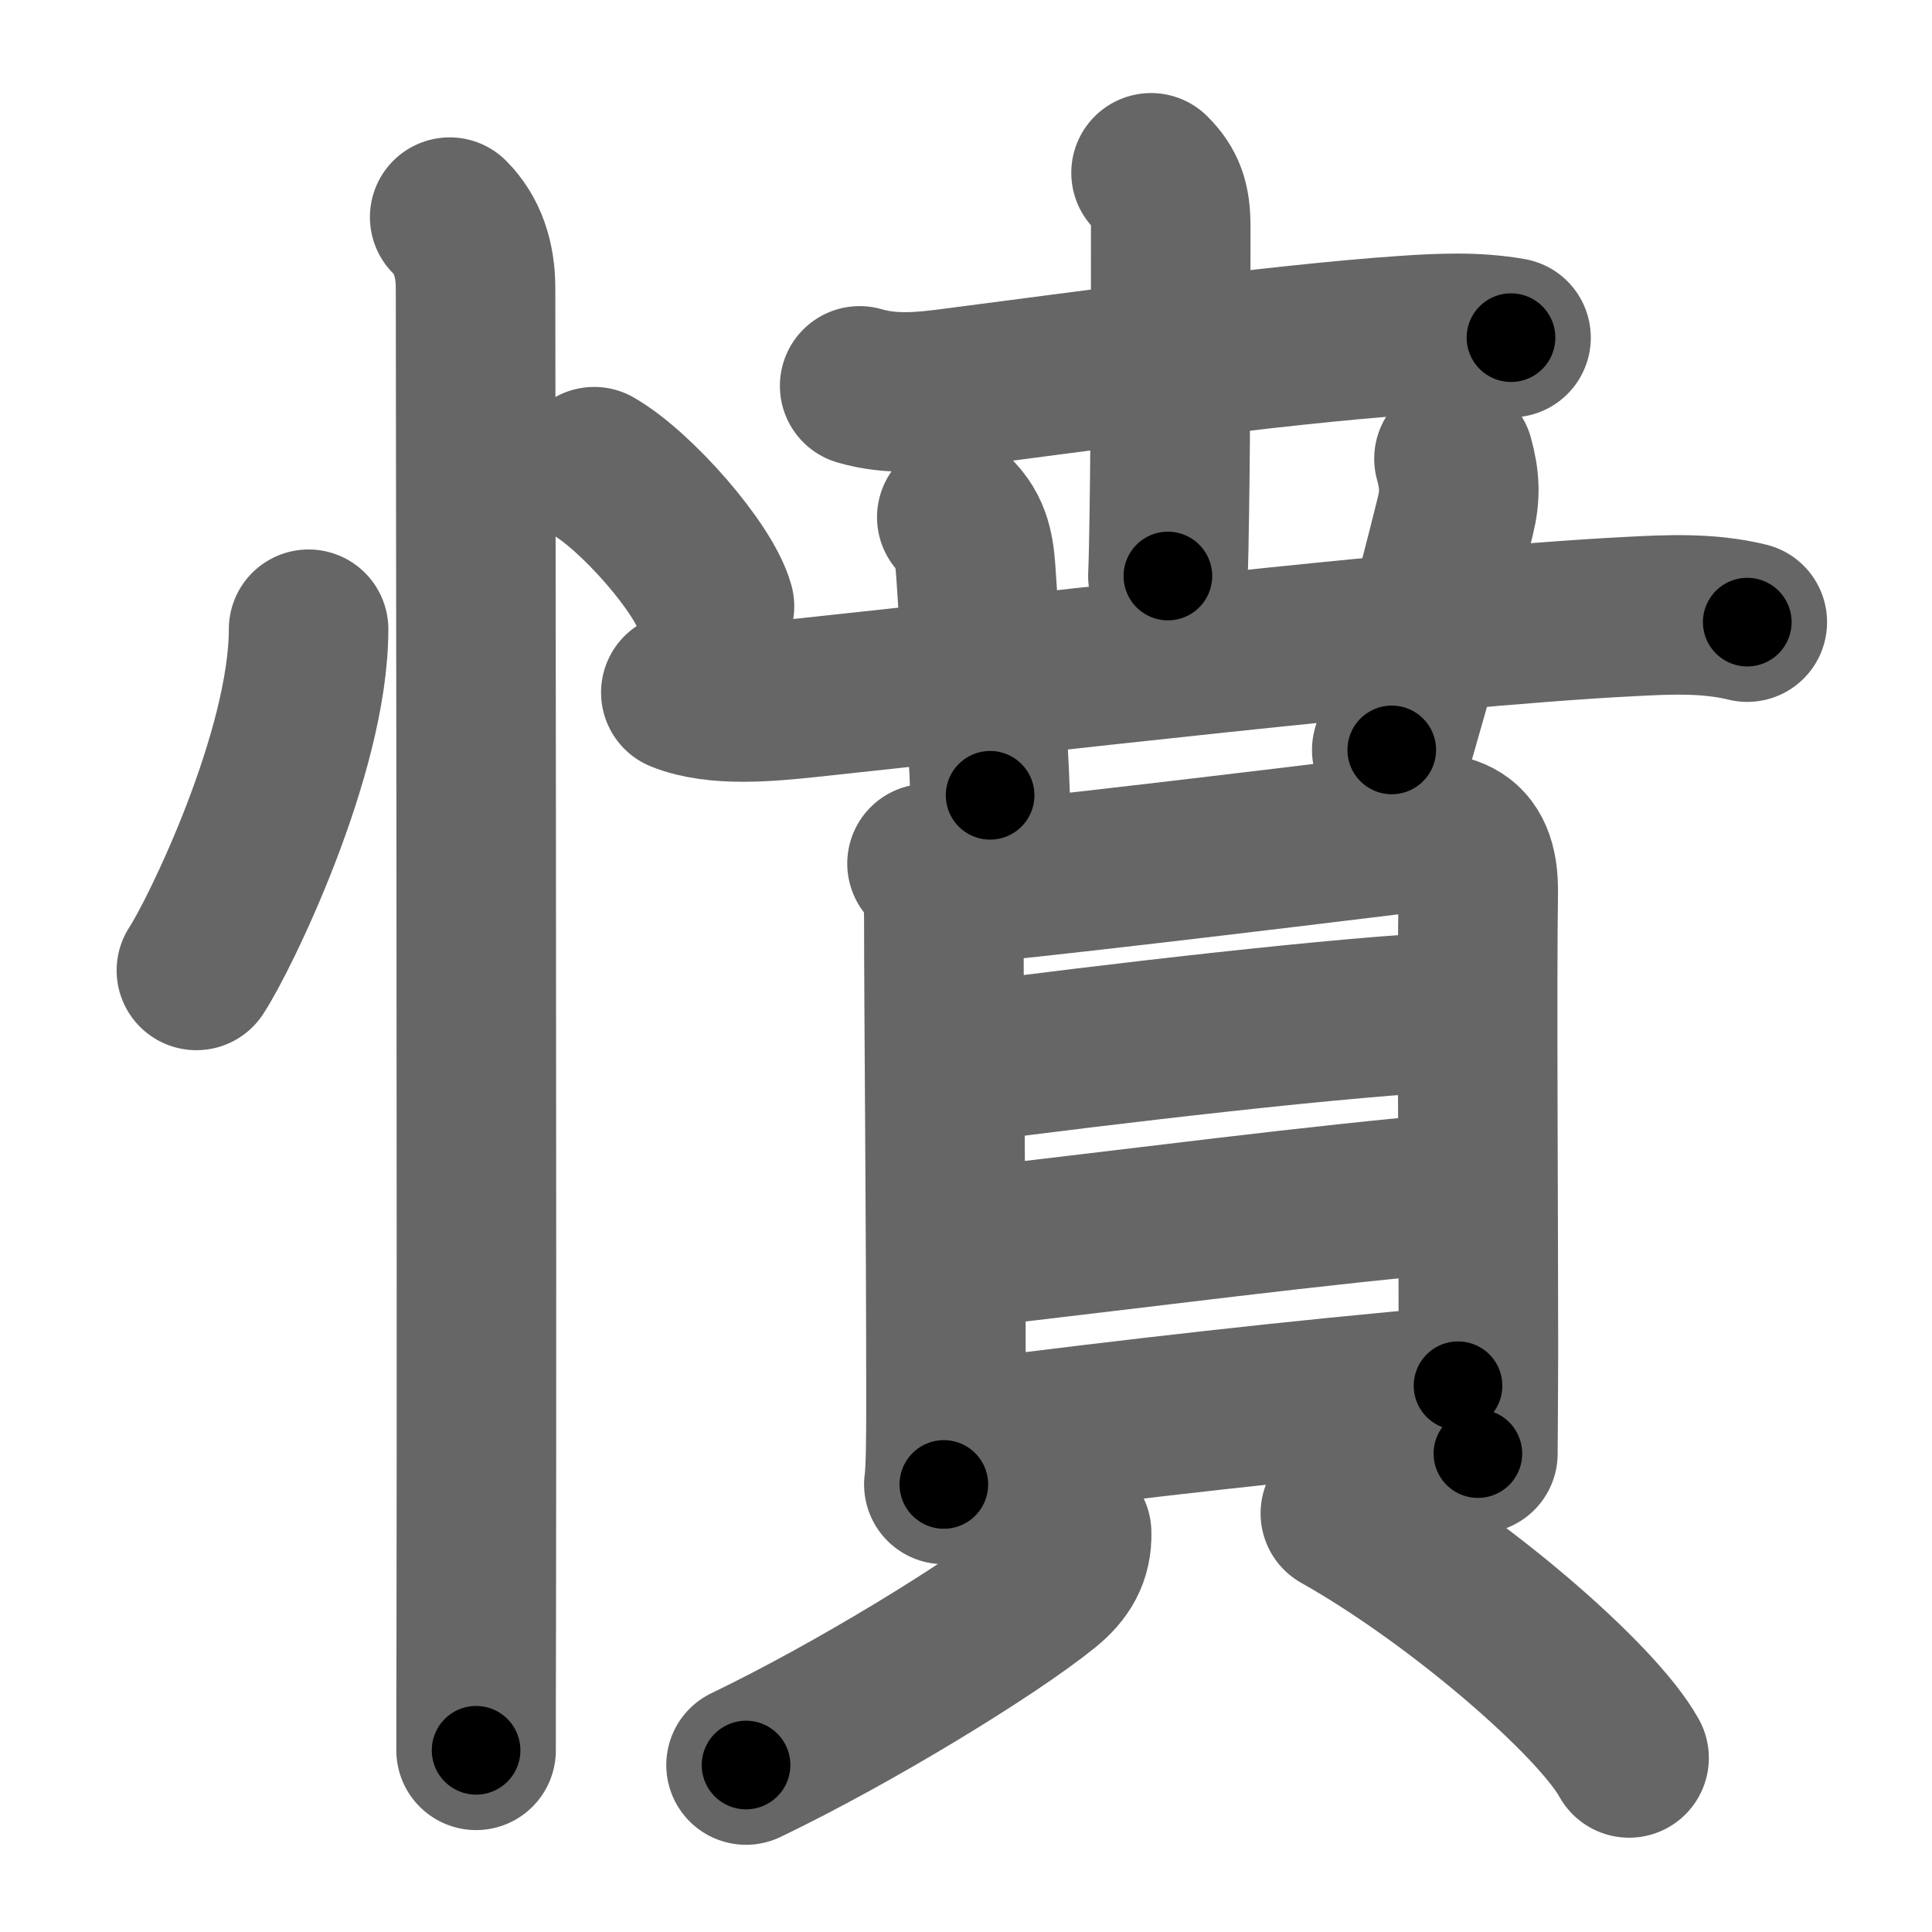 <svg xmlns="http://www.w3.org/2000/svg" width="109" height="109" viewBox="0 0 109 109" id="61a4"><g fill="none" stroke="#666" stroke-width="9" stroke-linecap="round" stroke-linejoin="round"><g><g><path d="M17.41,35.5c0,6.97-5.02,17.26-6.33,19.25" /><path d="M33.52,26.33c2.4,1.39,6.19,5.72,6.79,7.88" /><path d="M25.37,12.25c1,1,1.46,2.38,1.46,4c0,0.87,0.08,53.91,0.04,75c-0.01,3.59-0.01,6.23-0.01,7.5" /></g><g p4:phon="賁" xmlns:p4="http://kanjivg.tagaini.net"><g><g><path d="M48.5,21.77c1.86,0.54,3.61,0.34,5.5,0.09c6-0.77,18.09-2.45,25.24-2.93c2.01-0.14,4.02-0.23,6.01,0.12" /><path d="M64.94,9.75c0.84,0.84,1.11,1.62,1.11,3c0,4.13,0,11.2-0.08,16.25c-0.02,1.37-0.04,2.58-0.08,3.5" /></g><g><g p4:part="1"><path d="M38.41,39.07c2,0.81,4.97,0.52,7.09,0.3c11.3-1.19,34.86-3.99,46.37-4.58c2.25-0.12,4.51-0.23,6.71,0.31" /></g><g><path d="M53.98,29.18c0.95,1.02,1.02,2.19,1.1,3.45c0.41,6.36,0.67,8.87,0.78,12.24" /></g><g p4:part="2"><path d="M82.03,25.88c0.33,1.2,0.37,2.06,0.07,3.27c-1.35,5.44-2.04,7.75-3.58,13.16" /></g></g></g><g><g><path d="M52.3,48.72c0.93,0.93,0.95,1.91,0.95,3.42c0,4.86,0.12,16.67,0.12,26.94c0,1.98-0.01,3.88-0.12,4.67" /><path d="M54.07,49.88c2.43-0.11,18.71-2.08,24.43-2.78c3.14-0.39,4.95-0.11,4.9,3.28c-0.08,4.97,0.01,18.22,0.01,25.88c0,1.75-0.03,5.55-0.03,5.75" /><path d="M54.55,59.96c7.2-0.96,21.95-2.71,27.68-2.88" /><path d="M54.53,70.41c9.09-1.03,20.47-2.53,27.73-3.11" /><path d="M54.42,81.25C64.25,80,73,79,82.26,78.18" /></g><g><path d="M60.46,86.47c0.04,1.28-0.5,2.17-1.5,2.98c-3.02,2.45-10.83,7.23-16.87,10.13" /><path d="M75.62,85.38c6.64,3.74,14.48,10.53,16.29,13.8" /></g></g></g></g></g><g fill="none" stroke="#000" stroke-width="5" stroke-linecap="round" stroke-linejoin="round"><g><g><path d="M17.41,35.5c0,6.97-5.02,17.26-6.33,19.25" stroke-dasharray="20.45" stroke-dashoffset="20.45"><animate id="0" attributeName="stroke-dashoffset" values="20.45;0" dur="0.2s" fill="freeze" begin="0s;61a4.click" /></path><path d="M33.52,26.33c2.4,1.39,6.19,5.72,6.79,7.88" stroke-dasharray="10.55" stroke-dashoffset="10.55"><animate attributeName="stroke-dashoffset" values="10.55" fill="freeze" begin="61a4.click" /><animate id="1" attributeName="stroke-dashoffset" values="10.55;0" dur="0.11s" fill="freeze" begin="0.end" /></path><path d="M25.37,12.25c1,1,1.46,2.38,1.46,4c0,0.87,0.08,53.91,0.04,75c-0.01,3.59-0.01,6.23-0.01,7.5" stroke-dasharray="86.87" stroke-dashoffset="86.87"><animate attributeName="stroke-dashoffset" values="86.87" fill="freeze" begin="61a4.click" /><animate id="2" attributeName="stroke-dashoffset" values="86.87;0" dur="0.65s" fill="freeze" begin="1.end" /></path></g><g p4:phon="賁" xmlns:p4="http://kanjivg.tagaini.net"><g><g><path d="M48.5,21.77c1.86,0.54,3.61,0.34,5.5,0.09c6-0.77,18.09-2.45,25.24-2.93c2.01-0.14,4.02-0.23,6.01,0.12" stroke-dasharray="36.98" stroke-dashoffset="36.98"><animate attributeName="stroke-dashoffset" values="36.98" fill="freeze" begin="61a4.click" /><animate id="3" attributeName="stroke-dashoffset" values="36.98;0" dur="0.37s" fill="freeze" begin="2.end" /></path><path d="M64.94,9.75c0.84,0.84,1.11,1.62,1.11,3c0,4.13,0,11.2-0.08,16.25c-0.02,1.37-0.04,2.58-0.08,3.5" stroke-dasharray="23.05" stroke-dashoffset="23.05"><animate attributeName="stroke-dashoffset" values="23.05" fill="freeze" begin="61a4.click" /><animate id="4" attributeName="stroke-dashoffset" values="23.05;0" dur="0.23s" fill="freeze" begin="3.end" /></path></g><g><g p4:part="1"><path d="M38.41,39.07c2,0.81,4.97,0.52,7.09,0.3c11.3-1.19,34.86-3.99,46.37-4.58c2.25-0.12,4.51-0.23,6.71,0.31" stroke-dasharray="60.5" stroke-dashoffset="60.5"><animate attributeName="stroke-dashoffset" values="60.5" fill="freeze" begin="61a4.click" /><animate id="5" attributeName="stroke-dashoffset" values="60.5;0" dur="0.45s" fill="freeze" begin="4.end" /></path></g><g><path d="M53.98,29.18c0.95,1.02,1.02,2.19,1.1,3.45c0.41,6.36,0.67,8.87,0.78,12.24" stroke-dasharray="15.97" stroke-dashoffset="15.97"><animate attributeName="stroke-dashoffset" values="15.97" fill="freeze" begin="61a4.click" /><animate id="6" attributeName="stroke-dashoffset" values="15.97;0" dur="0.16s" fill="freeze" begin="5.end" /></path></g><g p4:part="2"><path d="M82.03,25.88c0.33,1.2,0.37,2.06,0.07,3.27c-1.35,5.44-2.04,7.75-3.58,13.16" stroke-dasharray="16.95" stroke-dashoffset="16.95"><animate attributeName="stroke-dashoffset" values="16.95" fill="freeze" begin="61a4.click" /><animate id="7" attributeName="stroke-dashoffset" values="16.95;0" dur="0.17s" fill="freeze" begin="6.end" /></path></g></g></g><g><g><path d="M52.3,48.72c0.93,0.93,0.95,1.91,0.95,3.42c0,4.86,0.12,16.67,0.12,26.94c0,1.98-0.01,3.88-0.12,4.67" stroke-dasharray="35.28" stroke-dashoffset="35.28"><animate attributeName="stroke-dashoffset" values="35.28" fill="freeze" begin="61a4.click" /><animate id="8" attributeName="stroke-dashoffset" values="35.28;0" dur="0.35s" fill="freeze" begin="7.end" /></path><path d="M54.07,49.88c2.43-0.11,18.71-2.08,24.43-2.78c3.14-0.39,4.95-0.11,4.9,3.28c-0.08,4.97,0.01,18.22,0.01,25.88c0,1.75-0.03,5.55-0.03,5.75" stroke-dasharray="63.41" stroke-dashoffset="63.41"><animate attributeName="stroke-dashoffset" values="63.41" fill="freeze" begin="61a4.click" /><animate id="9" attributeName="stroke-dashoffset" values="63.41;0" dur="0.48s" fill="freeze" begin="8.end" /></path><path d="M54.55,59.96c7.2-0.96,21.95-2.71,27.68-2.88" stroke-dasharray="27.84" stroke-dashoffset="27.84"><animate attributeName="stroke-dashoffset" values="27.84" fill="freeze" begin="61a4.click" /><animate id="10" attributeName="stroke-dashoffset" values="27.84;0" dur="0.28s" fill="freeze" begin="9.end" /></path><path d="M54.53,70.41c9.09-1.03,20.47-2.53,27.73-3.11" stroke-dasharray="27.91" stroke-dashoffset="27.91"><animate attributeName="stroke-dashoffset" values="27.91" fill="freeze" begin="61a4.click" /><animate id="11" attributeName="stroke-dashoffset" values="27.91;0" dur="0.28s" fill="freeze" begin="10.end" /></path><path d="M54.42,81.25C64.25,80,73,79,82.26,78.18" stroke-dasharray="28.01" stroke-dashoffset="28.01"><animate attributeName="stroke-dashoffset" values="28.01" fill="freeze" begin="61a4.click" /><animate id="12" attributeName="stroke-dashoffset" values="28.01;0" dur="0.28s" fill="freeze" begin="11.end" /></path></g><g><path d="M60.46,86.47c0.04,1.28-0.5,2.17-1.5,2.98c-3.02,2.45-10.83,7.23-16.87,10.13" stroke-dasharray="23.18" stroke-dashoffset="23.18"><animate attributeName="stroke-dashoffset" values="23.18" fill="freeze" begin="61a4.click" /><animate id="13" attributeName="stroke-dashoffset" values="23.18;0" dur="0.23s" fill="freeze" begin="12.end" /></path><path d="M75.62,85.38c6.64,3.74,14.48,10.53,16.29,13.8" stroke-dasharray="21.51" stroke-dashoffset="21.51"><animate attributeName="stroke-dashoffset" values="21.51" fill="freeze" begin="61a4.click" /><animate id="14" attributeName="stroke-dashoffset" values="21.51;0" dur="0.22s" fill="freeze" begin="13.end" /></path></g></g></g></g></g></svg>